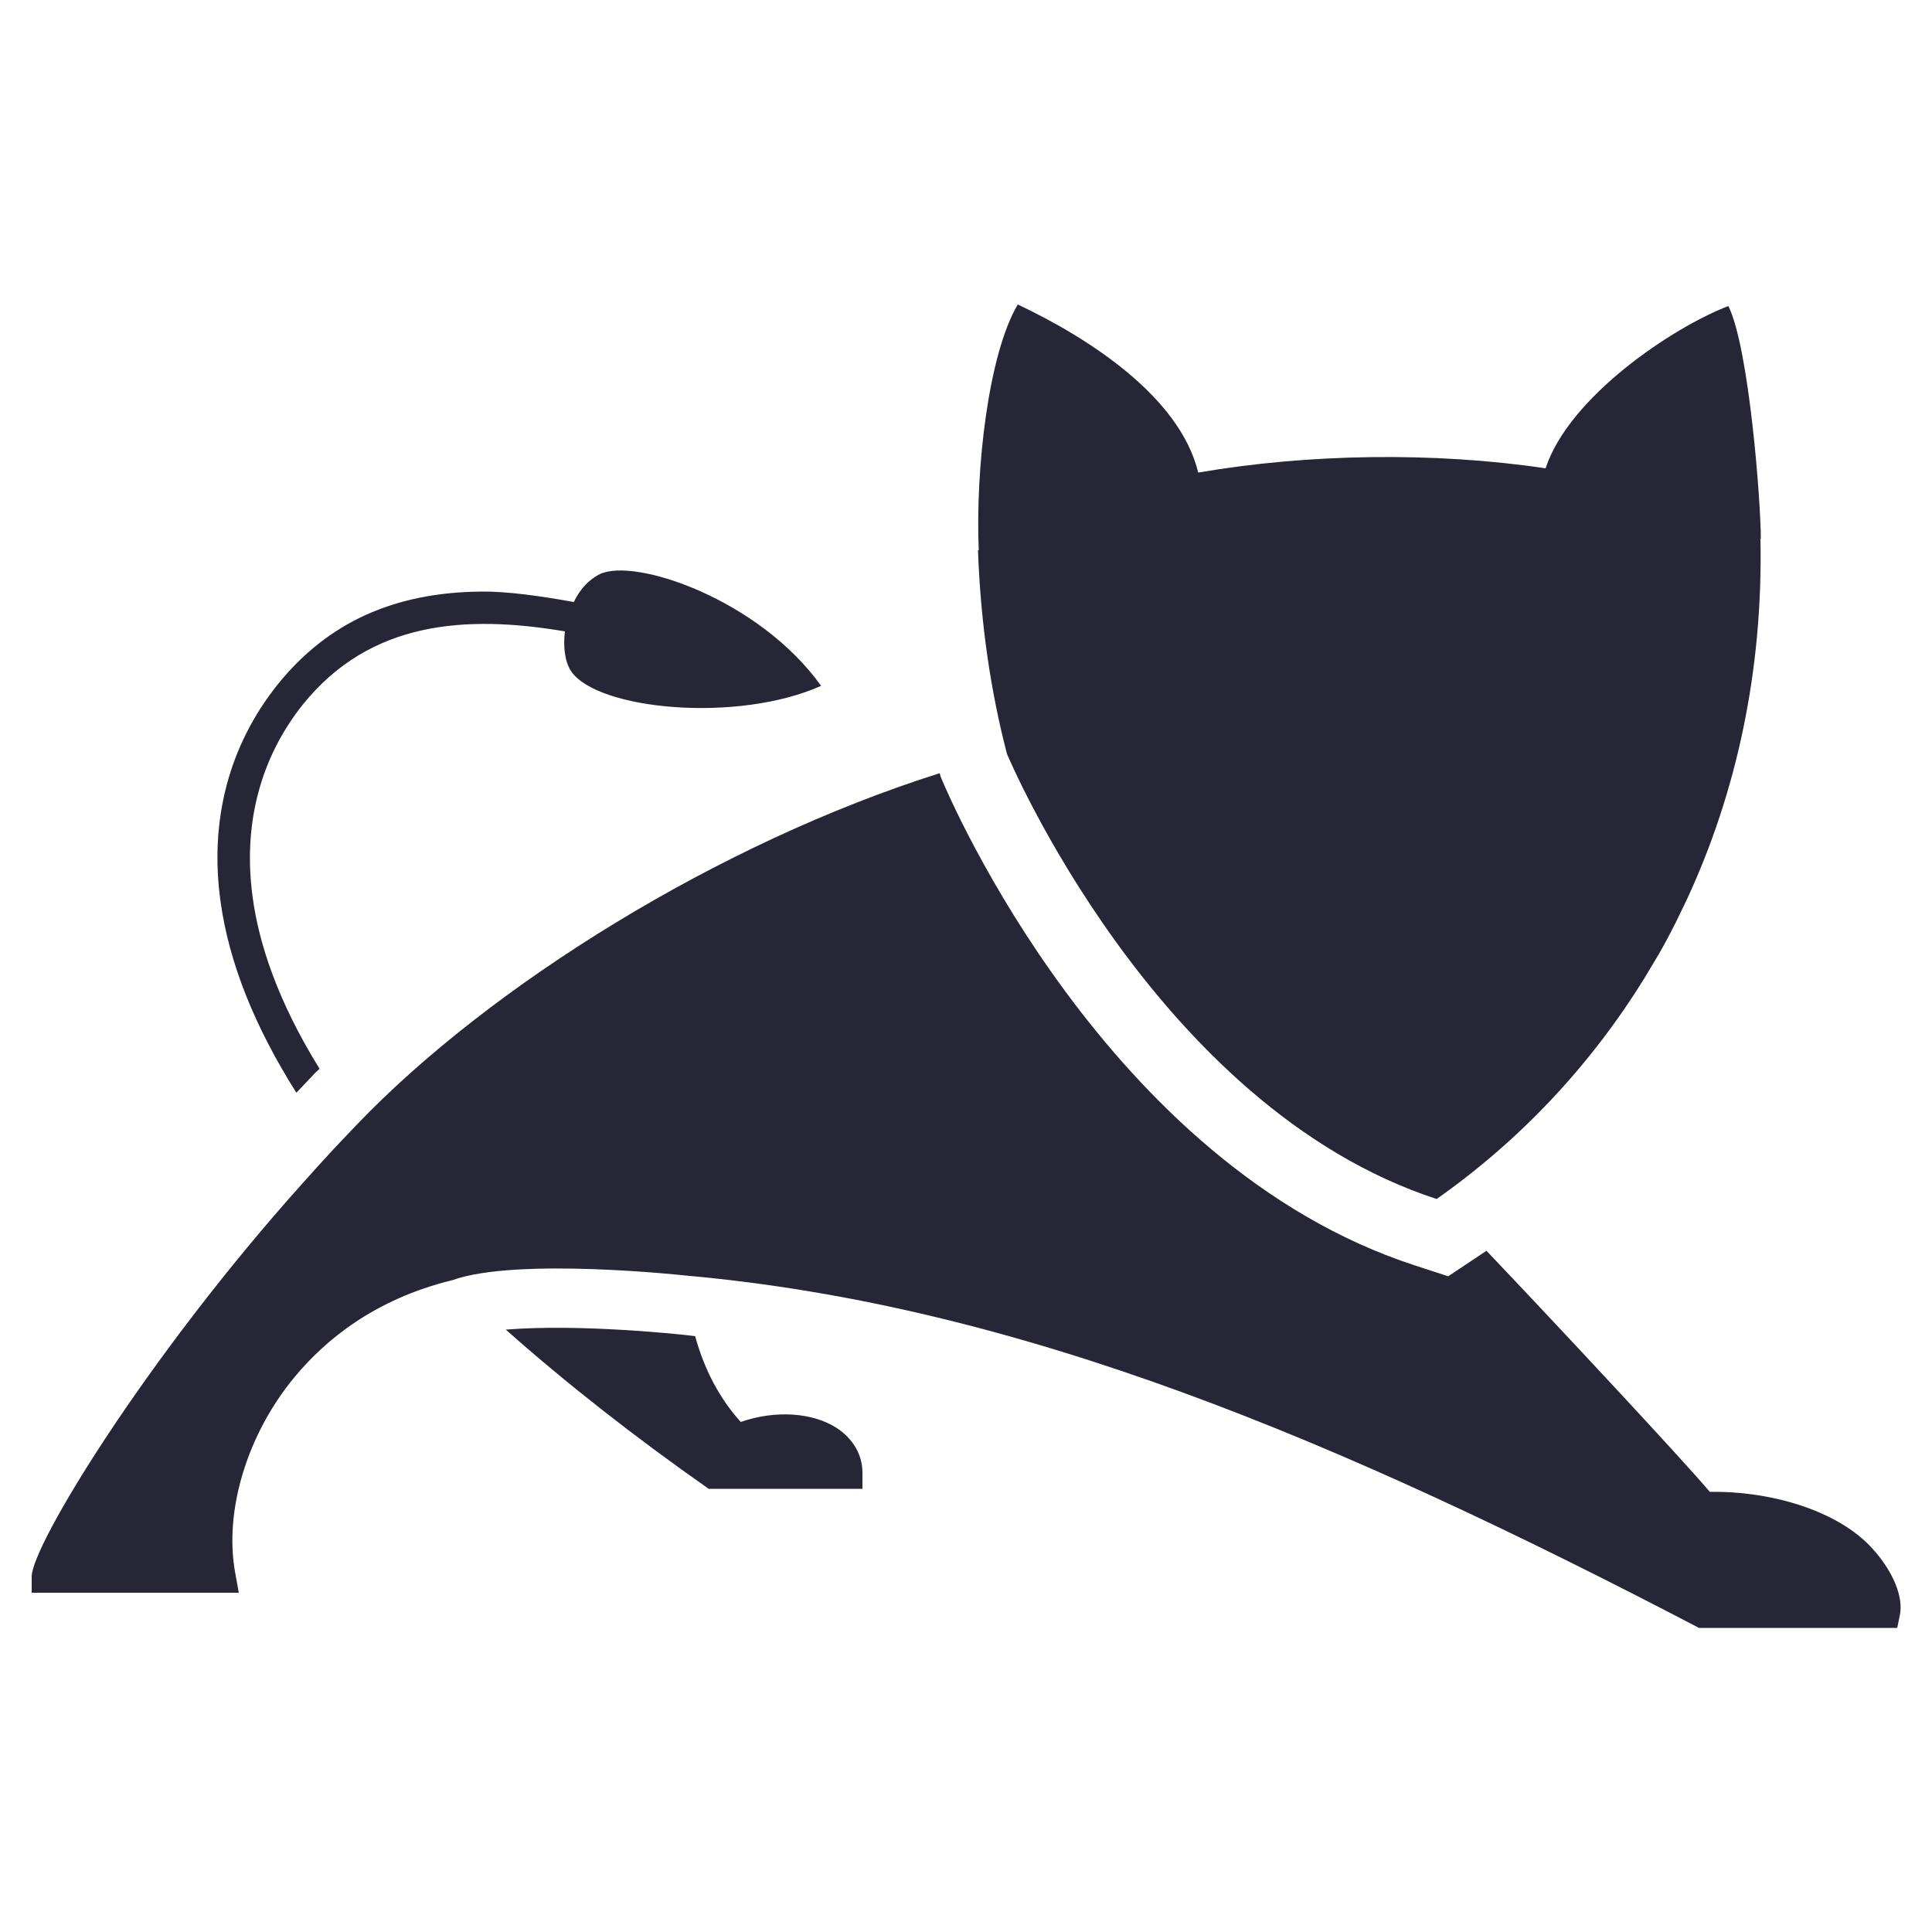 <?xml version="1.0" encoding="utf-8"?>
<!DOCTYPE svg PUBLIC "-//W3C//DTD SVG 1.1//EN" "http://www.w3.org/Graphics/SVG/1.1/DTD/svg11.dtd">
<svg version="1.1" id="图形" xmlns="http://www.w3.org/2000/svg" xmlns:xlink="http://www.w3.org/1999/xlink" x="0px" y="0px" width="1024px" height="1024px" viewBox="0 0 1024 1024" enable-background="new 0 0 1024 1024" xml:space="preserve">
  <path fill="#272636" d="M518.349 520.365c1.434-39.117 6.758-74.957 15.36-107.93 0 0 78.234-187.187 227.738-235.93 43.418 30.515 81.101 70.042 110.182 117.146l7.373 12.288c3.277 5.734 6.349 11.469 9.216 17.203l5.939 12.288c26.01 56.115 40.346 120.627 38.912 191.078 0 0 0 0 0.205 0 0 19.251-6.144 100.966-17.203 123.29-29.901-11.469-84.582-48.333-96.87-86.016-59.187 8.806-125.747 7.782-184.115-2.253-9.83 40.55-58.778 71.68-95.642 89.088-15.565-26.214-22.528-87.245-20.685-130.458C518.554 520.57 518.349 520.365 518.349 520.365zM992.666-9.043c-18.842 21.094-55.706 30.925-86.426 30.31-14.131 16.794-79.053 86.426-118.374 127.795l-20.275-13.517-17.613 5.734c-163.84 53.248-246.989 248.627-250.47 256.819l-1.024 2.458-0.41 1.638c-117.35-37.069-238.387-112.64-308.838-186.163l-11.878-12.493c-5.734-6.144-11.059-12.083-16.384-18.022C77.619 92.742 16.794-7.2 16.794-23.584l0-8.602 109.773 0-1.843 10.24c-6.144 32.768 6.144 73.728 31.539 104.243 15.974 19.251 42.189 41.165 83.558 51.2 33.997 12.288 123.494 2.458 123.494 2.458 176.947-15.77 346.112-87.04 537.19-186.778L1005.568-50.822l1.434 6.963C1008.845-34.438 1003.52-21.126 992.666-9.043zM443.597 55.059c-12.902 8.397-32.768 9.626-50.995 3.277-11.264 12.493-19.251 27.648-24.166 45.466-1.638 0.205-3.482 0.41-5.12 0.614 0 0-54.886 6.144-95.232 2.867 31.334-27.853 67.789-56.525 107.52-84.378l81.51 0 0 8.602C457.114 40.928 452.198 49.325 443.597 55.059zM157.082 232.826l7.578 7.987c1.434 1.638 3.072 3.277 4.71 4.71C147.046 281.568 137.216 312.083 133.939 336.25c-5.325 38.502 3.891 73.933 26.624 102.4 35.84 44.442 86.63 47.514 138.854 38.707-1.024-8.192 0-16.179 3.277-21.094 13.722-20.48 88.064-27.648 132.506-7.782-32.768 45.875-98.918 68.198-117.35 59.187-6.144-3.072-10.65-8.397-13.722-14.746-18.022 3.277-36.045 5.734-49.152 5.53-46.08-0.41-81.306-16.384-107.725-49.152-25.805-32.154-36.454-72.09-30.31-115.507C121.446 301.638 134.963 267.846 157.082 232.826z" transform="translate(0, 812) scale(1, -1)"/>
</svg>
